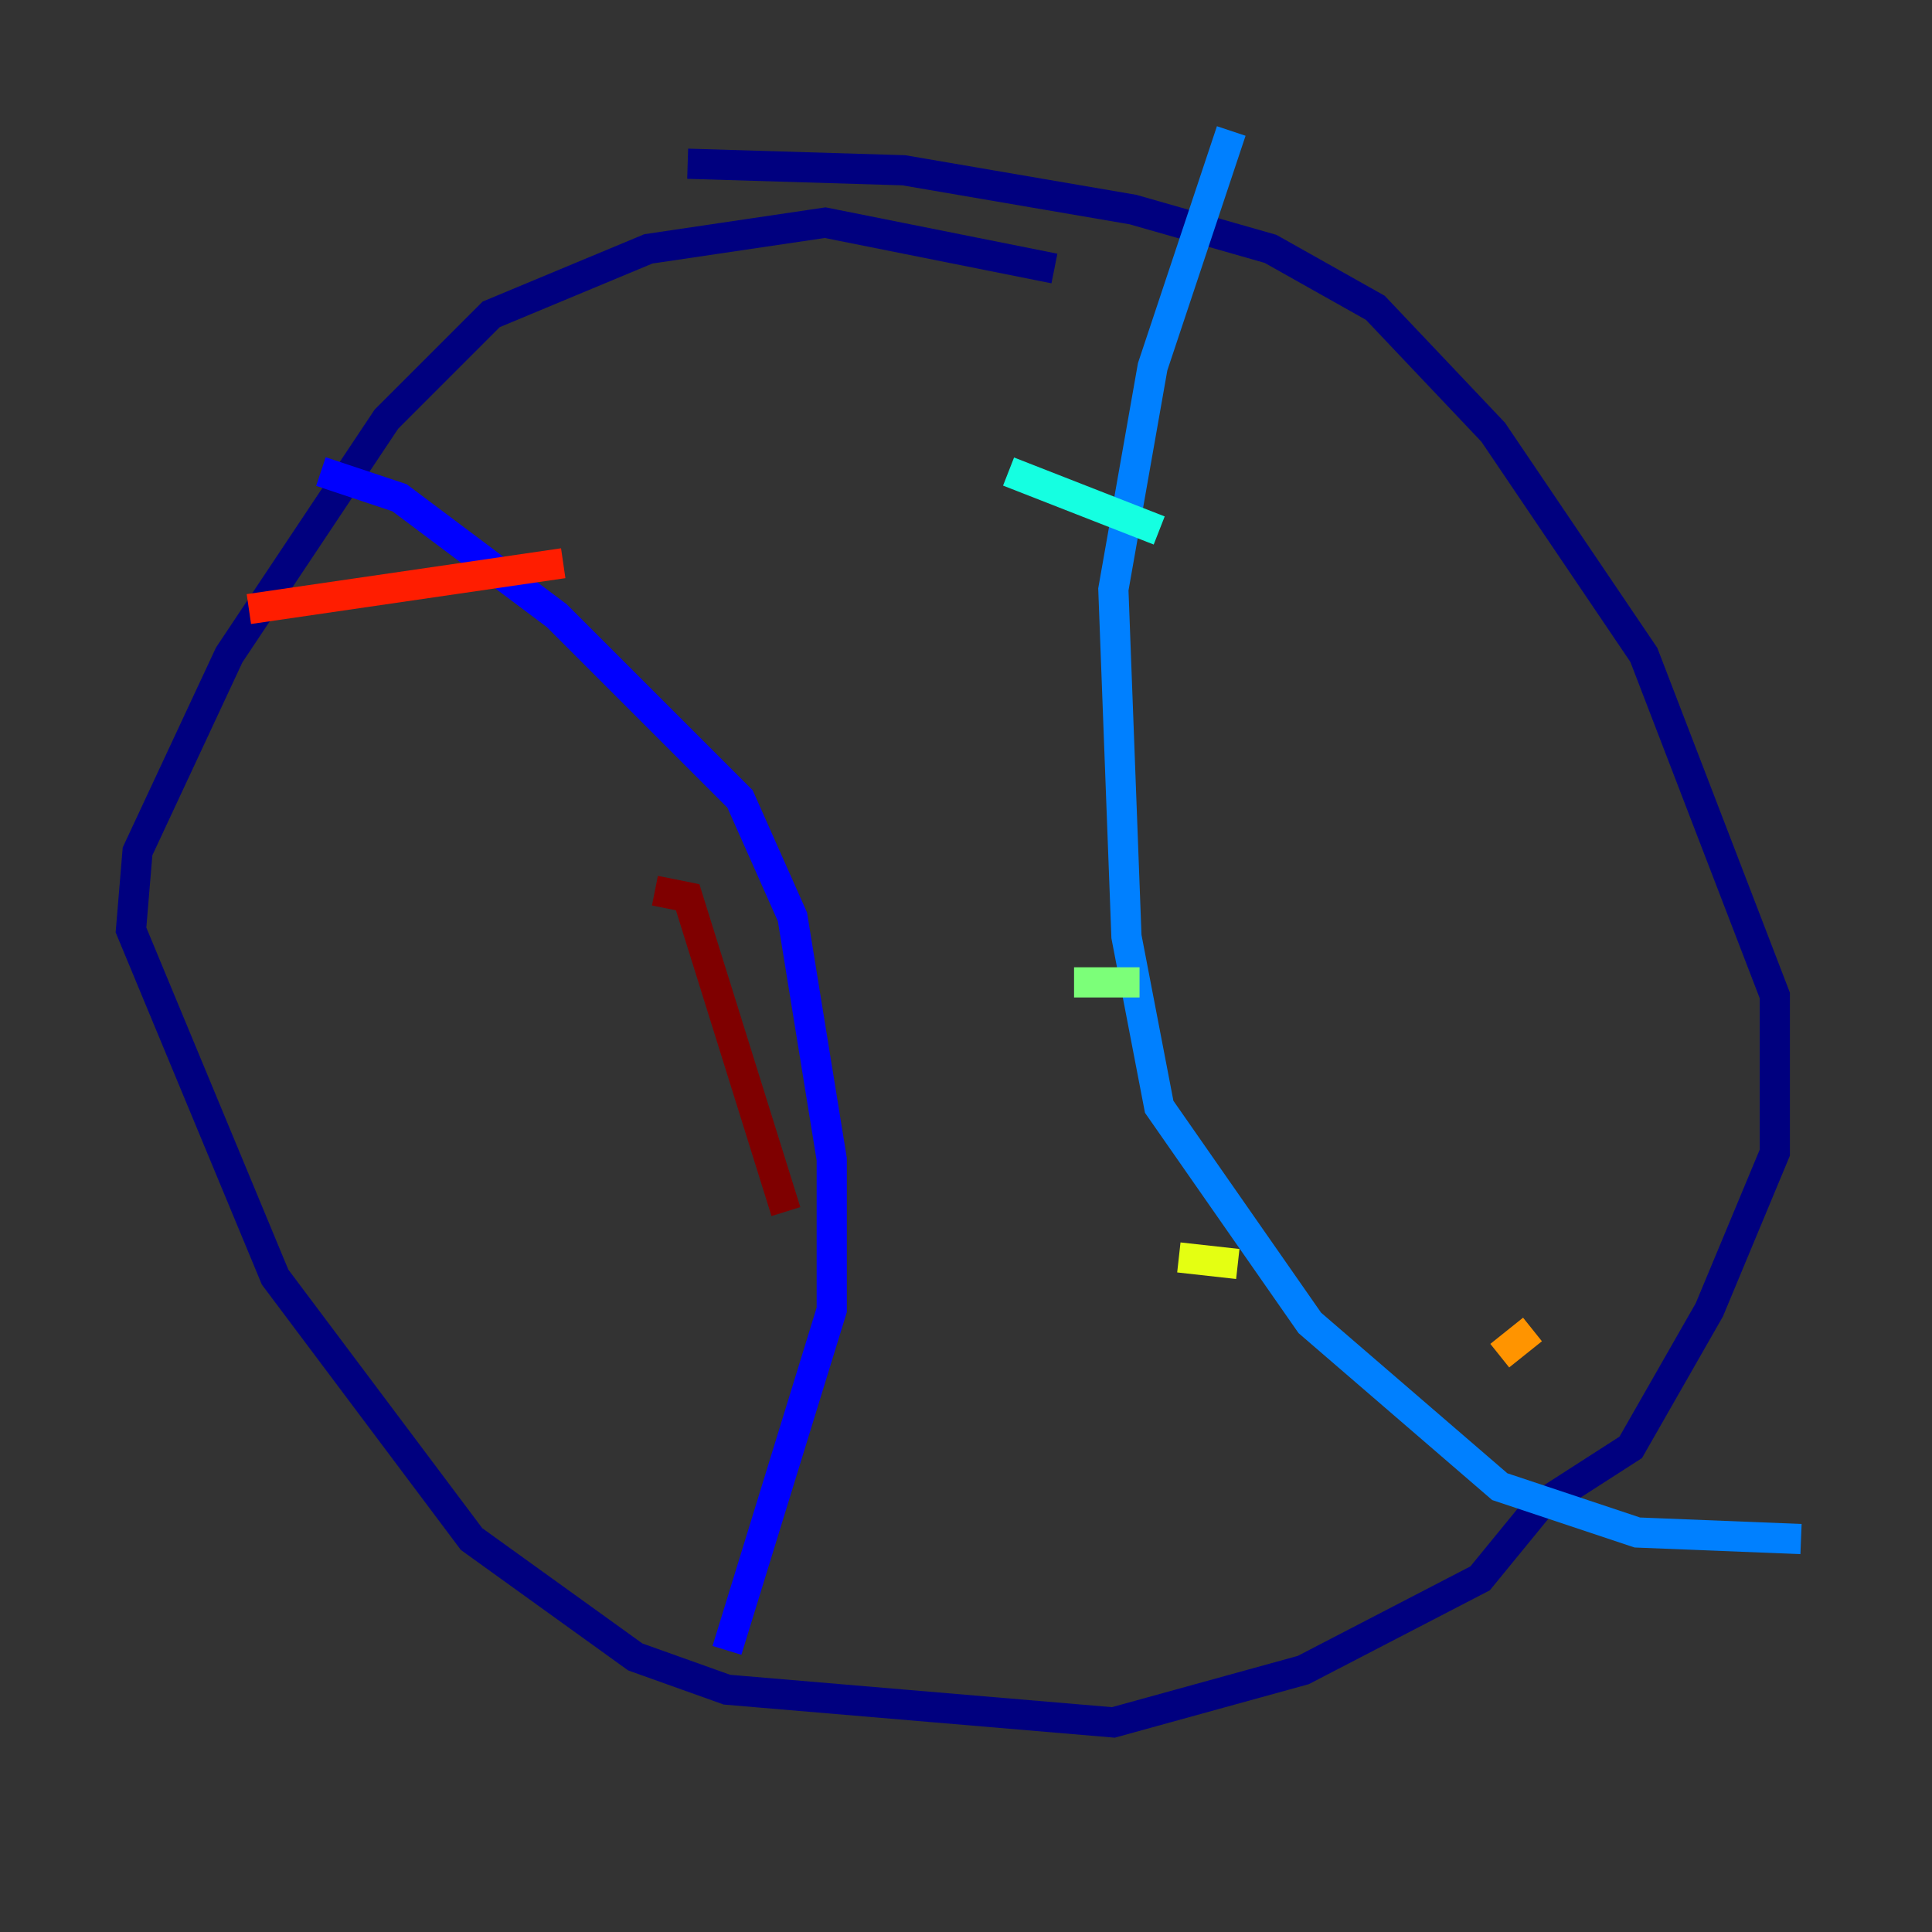 <?xml version="1.0" encoding="utf-8" ?>
<svg baseProfile="tiny" height="128" version="1.2" viewBox="0,0,128,128" width="128" xmlns="http://www.w3.org/2000/svg" xmlns:ev="http://www.w3.org/2001/xml-events" xmlns:xlink="http://www.w3.org/1999/xlink"><rect x="0" y="0" width="128" height="128" fill="#333333" stroke="none"/><defs /><polyline fill="none" points="69.858,17.79 54.671,14.752 42.956,16.488 32.542,20.827 25.6,27.77 15.186,43.39 9.112,56.407 8.678,61.614 18.224,84.61 31.241,101.966 42.088,109.776 48.163,111.946 73.763,114.115 86.346,110.644 98.061,104.57 101.966,99.797 108.041,95.891 113.248,86.78 117.586,76.366 117.586,65.953 108.909,43.39 98.929,28.637 91.119,20.393 84.176,16.488 75.064,13.885 59.878,11.281 45.559,10.848" stroke="#00007f" stroke-width="2" /><polyline fill="none" points="21.261,31.241 26.468,32.976 36.881,40.786 49.031,52.936 52.502,60.746 55.105,76.8 55.105,86.78 48.163,109.342" stroke="#0000ff" stroke-width="2" /><polyline fill="none" points="81.573,8.678 76.366,24.298 73.763,39.051 74.63,62.047 76.8,73.329 86.78,87.647 99.363,98.495 108.475,101.532 119.322,101.966" stroke="#0080ff" stroke-width="2" /><polyline fill="none" points="66.82,31.241 76.8,35.146" stroke="#15ffe1" stroke-width="2" /><polyline fill="none" points="71.159,65.085 75.498,65.085" stroke="#7cff79" stroke-width="2" /><polyline fill="none" points="78.102,83.308 82.007,83.742" stroke="#e4ff12" stroke-width="2" /><polyline fill="none" points="99.363,89.817 101.532,88.081" stroke="#ff9400" stroke-width="2" /><polyline fill="none" points="16.488,40.352 37.315,37.315" stroke="#ff1d00" stroke-width="2" /><polyline fill="none" points="43.39,59.01 45.559,59.444 52.068,80.271" stroke="#7f0000" stroke-width="2" /></svg>
